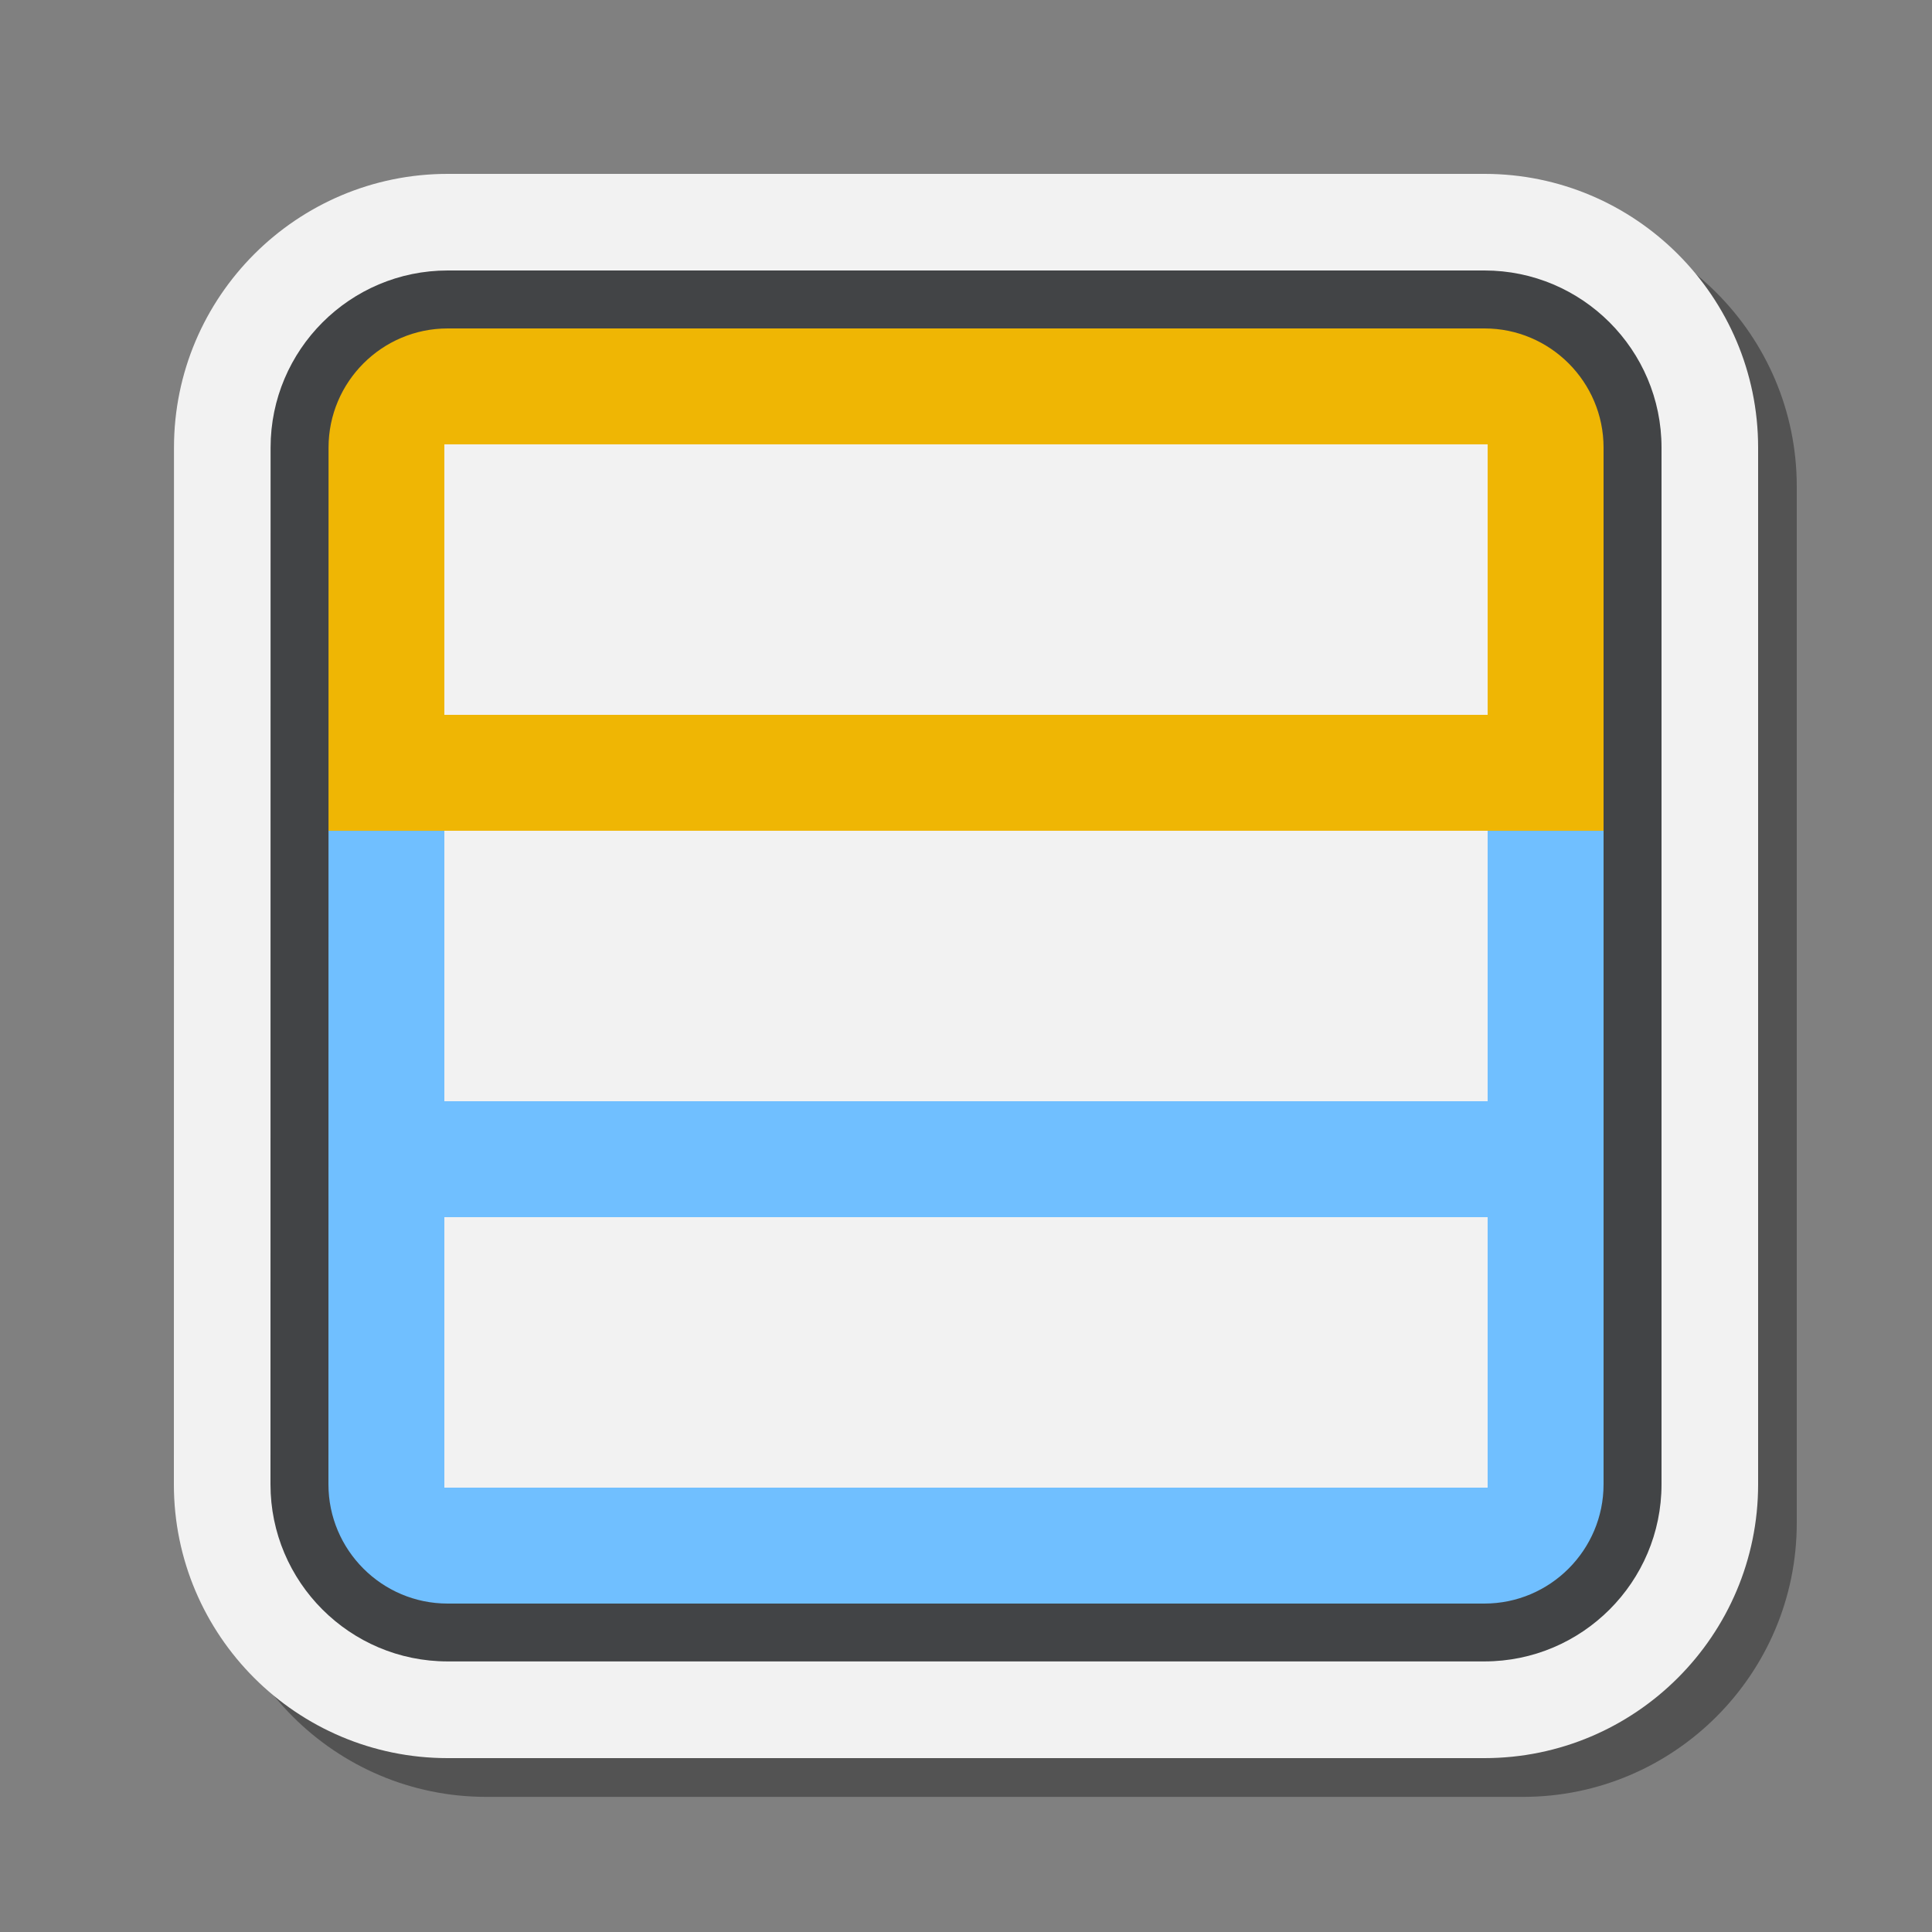 <svg width="18" height="18" viewBox="0 0 18 18" fill="none" xmlns="http://www.w3.org/2000/svg">
<rect x="0" y="0" width="18" height="18" fill="#808080" stroke="none"/>
<path opacity="0.35" d="M4.53 16.741C3.124 16.741 1.98 15.597 1.98 14.19L1.981 4.531C1.981 3.124 3.125 1.98 4.531 1.98H14.191C15.596 1.98 16.74 3.124 16.74 4.531V14.19C16.74 15.597 15.596 16.741 14.19 16.741H4.53Z" fill="black"/>
<path d="M4.17 16.38C2.764 16.38 1.62 15.236 1.62 13.83L1.621 4.17C1.621 2.764 2.765 1.62 4.171 1.62H13.831C15.236 1.62 16.38 2.764 16.38 4.17V13.83C16.38 15.236 15.236 16.38 13.83 16.38H4.17Z" fill="#F2F2F2"/>
<path d="M13.758 2.884H4.244C3.494 2.884 2.885 3.493 2.885 4.243L2.884 13.757C2.884 14.507 3.493 15.116 4.243 15.116H13.757C14.508 15.116 15.116 14.508 15.116 13.757V4.243C15.116 3.493 14.507 2.884 13.758 2.884ZM4.14 13.86V4.14H13.86V13.86H4.14Z" fill="#70BFFF"/>
<path d="M4.14 7.74V4.14H13.86V7.74H15.116V4.244C15.116 3.494 14.507 2.885 13.757 2.885L4.243 2.884C3.493 2.884 2.884 3.493 2.884 4.243V7.74H4.14Z" fill="#EFB604"/>
<path d="M13.83 15.479H4.17C3.26 15.479 2.52 14.739 2.52 13.829L2.521 4.17C2.521 3.26 3.261 2.52 4.171 2.52H13.831C14.74 2.52 15.48 3.26 15.48 4.17V13.829C15.48 14.739 14.74 15.479 13.83 15.479ZM4.171 3.06C3.559 3.06 3.061 3.558 3.061 4.17L3.06 13.829C3.06 14.441 3.558 14.94 4.17 14.94H13.83C14.442 14.94 14.94 14.441 14.94 13.829V4.17C14.94 3.558 14.442 3.06 13.831 3.06H4.171Z" fill="#424446"/>
<path d="M14.58 6.66V7.74H3.42V6.66H14.58Z" fill="#EFB604"/>
<path d="M14.58 10.26V11.34H3.42V10.26H14.58Z" fill="#70BFFF"/>
</svg>
